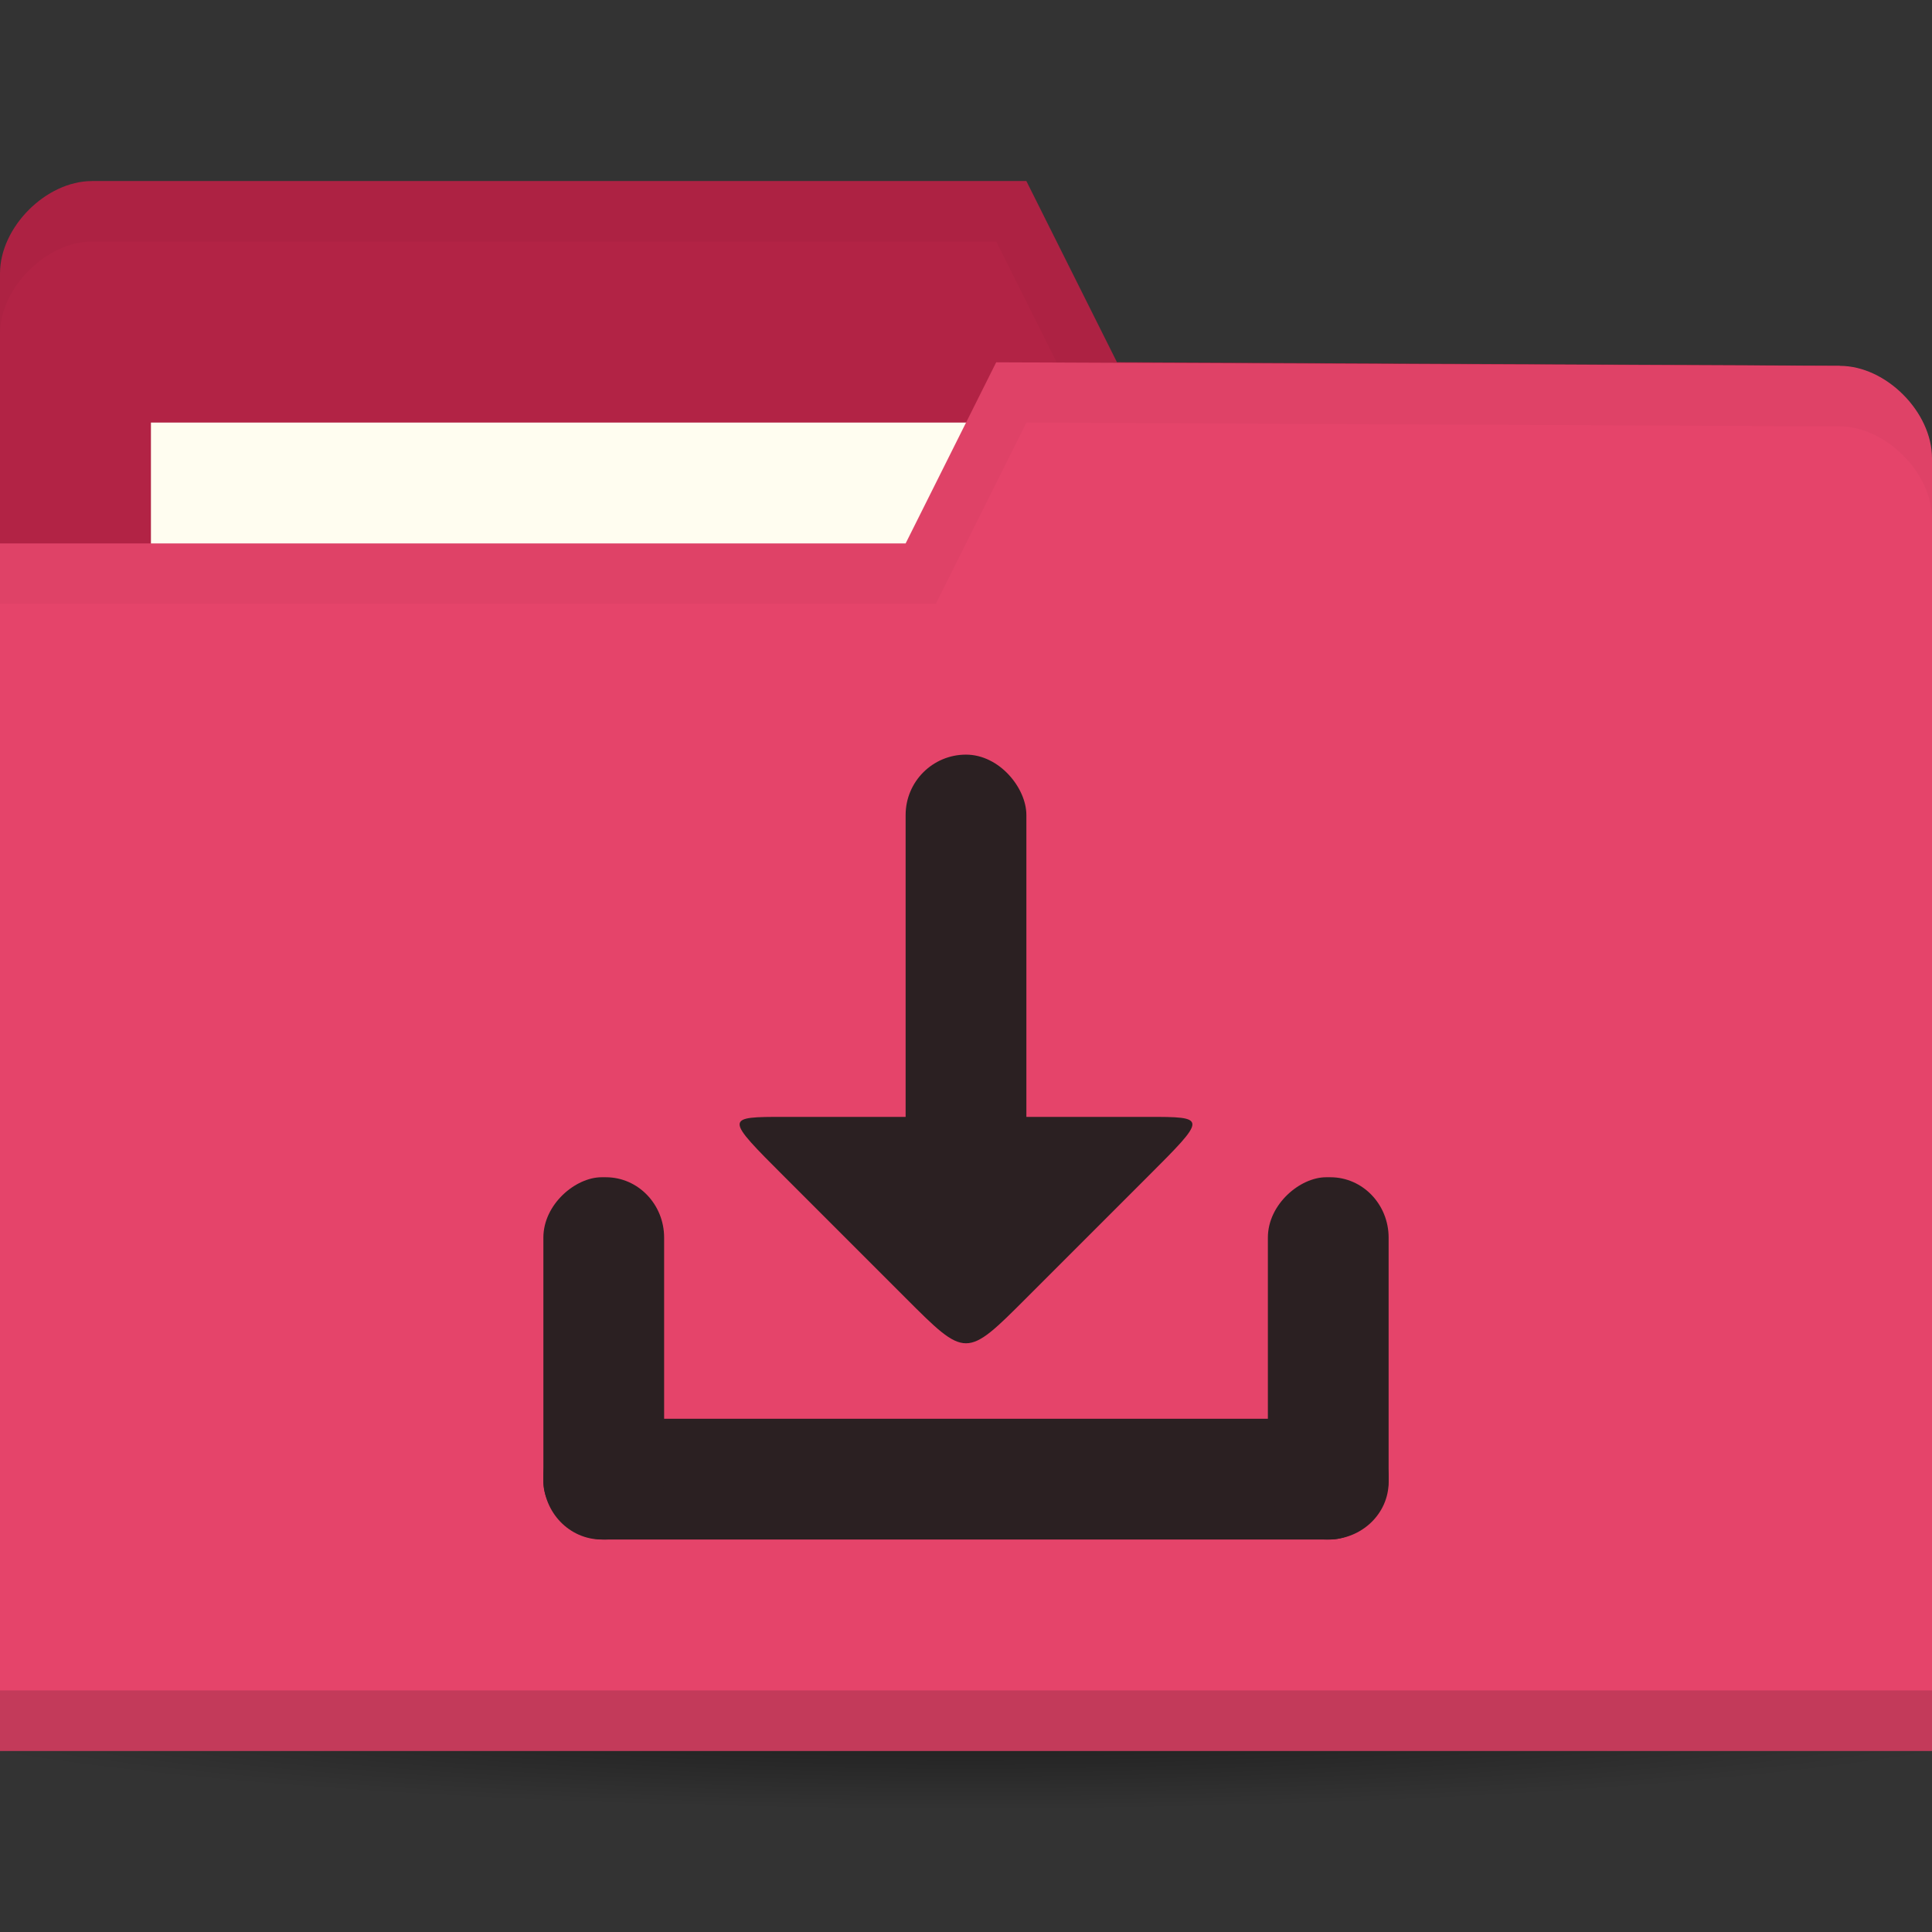 <svg xmlns="http://www.w3.org/2000/svg" viewBox="0 0 64 64">
 <rect x="0" y="0" width="64" height="64" fill="#333333" stroke="none"/>
 <defs>
  <radialGradient id="radialGradient3964" cx="32.5" cy="56.5" r="33.5" gradientTransform="matrix(1,0,0,0.104,0,50.597)" gradientUnits="userSpaceOnUse">
   <stop style="stop-color:#000;stop-opacity:1"/>
   <stop offset="1" style="stop-color:#000;stop-opacity:0"/>
  </radialGradient>
 </defs>
 <g transform="translate(0,-988.362)">
  <path d="m 66 56.5 a 33.5 3.5 0 1 1 -67 0 33.5 3.5 0 1 1 67 0 z" transform="matrix(1.134,0,0,1.143,-4.866,979.791)" style="fill:url(#radialGradient3964);opacity:0.6;fill-opacity:1;stroke:none"/>
  <path d="m 0 997.42 0 42.823 64 0 0 -21.412 -3.048 -18.353 l -23.952 -0.118 l -3 -6 -30.952 0 c -1.524 0 -3.048 1.529 -3.048 3.059 z" style="fill:#b22345;fill-opacity:1;stroke:none"/>
  <rect width="31.571" height="11.882" x="5" y="1002.36" style="fill:#fffdf0;fill-opacity:1;stroke:none"/>
  <path d="M 3.062,6 C 1.539,6 0,7.533 0,9.062 l 0,2 C 0,9.533 1.539,8 3.062,8 L 33,8 36,14 60.938,14.125 64,32.469 l 0,-2 L 60.938,12.125 37,12 34,6 z" transform="translate(0,988.362)" style="fill:#000;opacity:0.03;fill-opacity:1;stroke:none"/>
  <path d="m 64 1003.54 0 42.824 -64 0 0 -40 30 0 3 -6 27.952 0.118 c 1.524 0 3.048 1.529 3.048 3.059 z" style="fill:#e5446a;fill-opacity:1;stroke:none"/>
  <path d="m 0 1044.36 0 2 64 0 0 -2 z" style="fill:#000;opacity:0.15;fill-opacity:1;stroke:none"/>
  <path d="m 33 12 -3 6 -30 0 0 2 31 0 3 -6 26.938 0.125 c 1.524 0 3.063 1.533 3.063 3.063 l 0 -2 c 0 -1.529 -1.539 -3.063 -3.063 -3.063 z" transform="translate(0,988.362)" style="fill:#000;opacity:0.03;fill-opacity:1;stroke:none"/>
  <g style="opacity:1">
   <rect ry="1.905" rx="2" y="1035.36" x="18" height="4" width="28" style="fill:#2b2022;opacity:1;fill-opacity:1;stroke:none"/>
   <rect transform="matrix(0,1,-1,0,0,0)" width="12" height="4" x="1027.36" y="-22" rx="2" ry="1.929" style="fill:#2b2022;opacity:1;fill-opacity:1;stroke:none"/>
   <rect ry="1.929" rx="2" y="-46" x="1027.36" height="4" width="12" transform="matrix(0,1,-1,0,0,0)" style="fill:#2b2022;opacity:1;fill-opacity:1;stroke:none"/>
   <path d="m 34 1031.36 c -2 2 -2 2 -4 0 l -4 -4 c -2 -2 -2 -2 0 -2 l 12 0 c 2 0 2 0 0 2 z" style="fill:#2b2022;opacity:1;fill-opacity:1;stroke:none"/>
   <rect rx="2" y="1013.36" x="30" height="16" width="4" style="fill:#2b2022;opacity:1;fill-opacity:1;stroke:none"/>
  </g>
 </g>
</svg>
